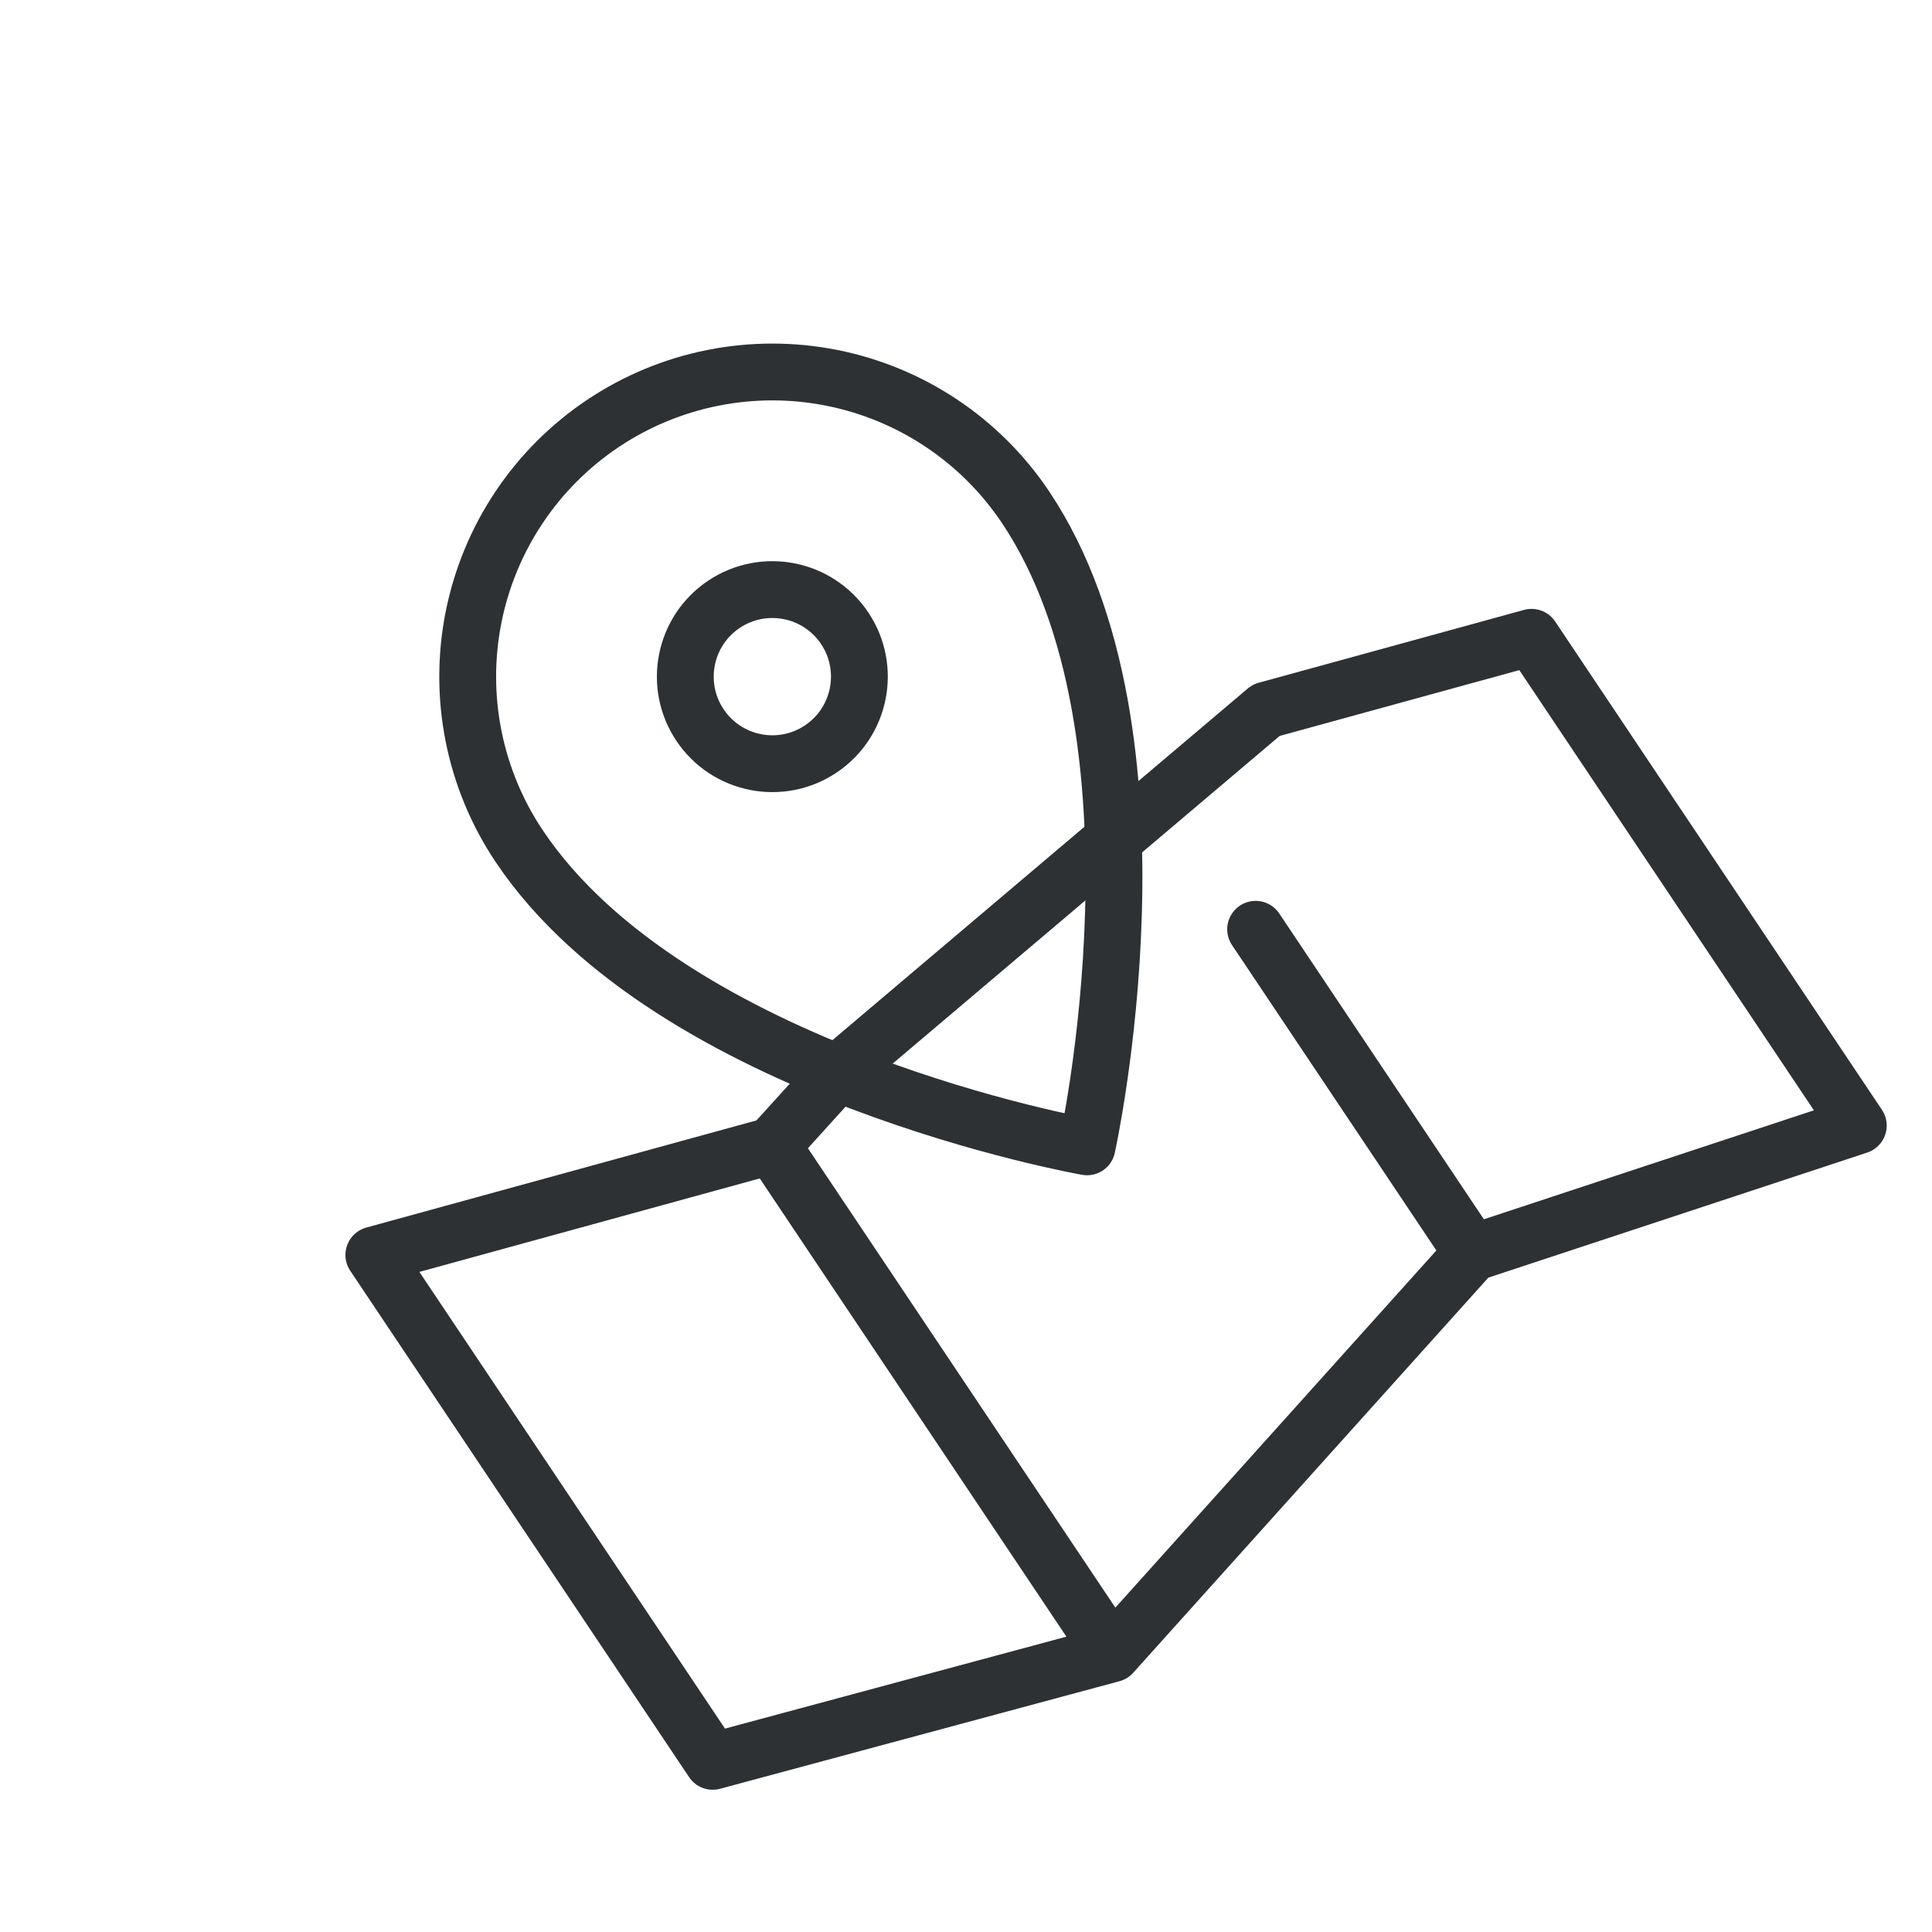 <svg width="68" height="68" viewBox="0 0 68 68" fill="none" xmlns="http://www.w3.org/2000/svg">
<g clip-path="url(#clip0_1_872)">
<path d="M44.194 32.708L51.819 44.102M29.503 37.747L27.171 40.322L13.158 44.17L25.085 61.993L39.141 58.208L51.819 44.102L65.406 39.617L53.905 22.431L44.563 24.996L29.503 37.747ZM27.171 40.322L39.141 58.208L27.171 40.322Z" stroke="#2D3134" stroke-width="2" stroke-miterlimit="10" stroke-linecap="round" stroke-linejoin="round"/>
<path d="M21.221 14.904C18.857 16.486 17.219 18.942 16.666 21.731C16.113 24.521 16.691 27.416 18.273 29.779C23.64 37.799 38.26 40.365 38.26 40.365C38.26 40.365 41.463 25.872 36.096 17.852C34.514 15.488 32.058 13.85 29.269 13.297C26.479 12.745 23.584 13.322 21.221 14.904V14.904Z" stroke="#2D3134" stroke-width="2" stroke-miterlimit="10" stroke-linecap="round" stroke-linejoin="round"/>
<path d="M28.888 26.362C30.294 25.421 30.671 23.518 29.73 22.112C28.789 20.706 26.887 20.328 25.48 21.27C24.074 22.211 23.697 24.113 24.638 25.52C25.579 26.926 27.482 27.303 28.888 26.362Z" stroke="#2D3134" stroke-width="2" stroke-miterlimit="10" stroke-linecap="round" stroke-linejoin="round"/>
</g>
<defs>
<clipPath id="clip0_1_872">
<rect width="48.44" height="48.44" fill="white" transform="translate(0 27.262) scale(1.012) rotate(-33.791)"/>
</clipPath>
</defs>
</svg>
